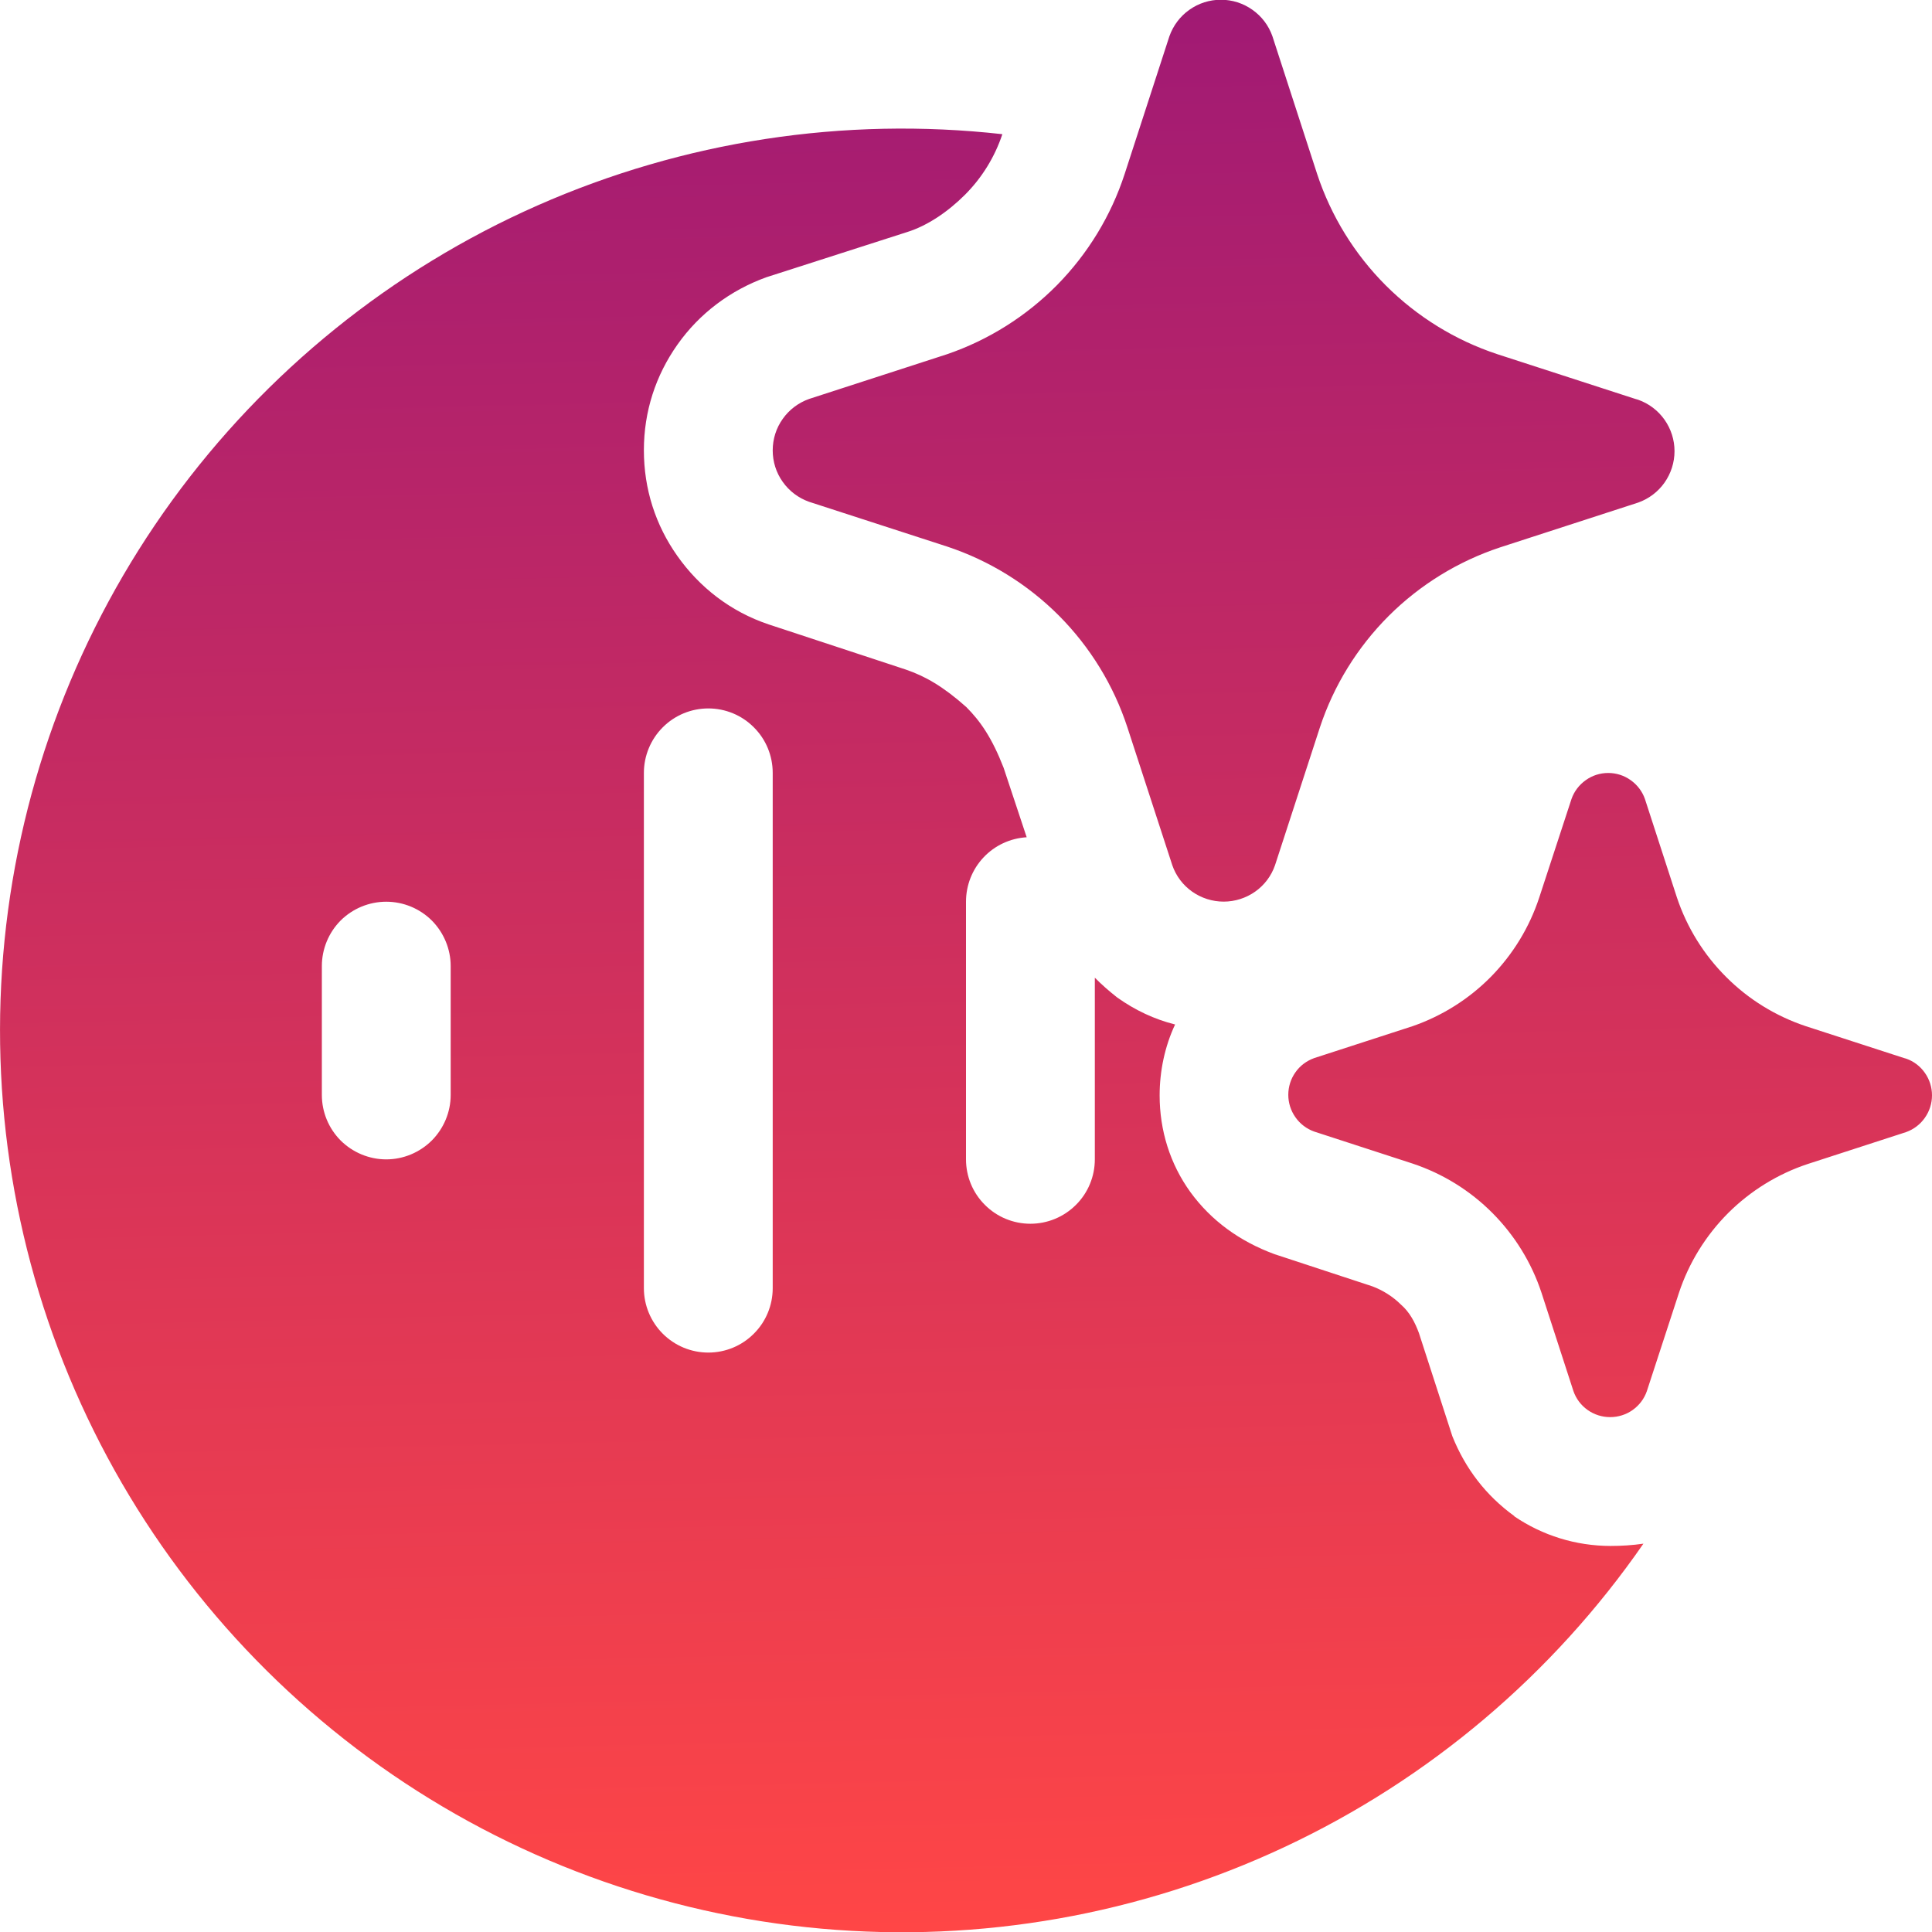 <svg width="22" height="22" viewBox="0 0 22 22" fill="none" xmlns="http://www.w3.org/2000/svg">
<path d="M14.489 0.412L14.999 1.983C15.157 2.461 15.425 2.895 15.781 3.251C16.138 3.607 16.572 3.875 17.05 4.033L18.623 4.543L18.654 4.552C18.775 4.595 18.88 4.674 18.954 4.779C19.028 4.884 19.068 5.009 19.068 5.137C19.068 5.266 19.028 5.391 18.954 5.496C18.88 5.601 18.775 5.68 18.654 5.723L17.082 6.233C16.604 6.391 16.169 6.659 15.813 7.014C15.457 7.37 15.188 7.805 15.03 8.283L14.519 9.852C14.477 9.974 14.398 10.079 14.293 10.153C14.188 10.227 14.062 10.267 13.934 10.267C13.806 10.267 13.68 10.227 13.575 10.153C13.47 10.079 13.391 9.974 13.349 9.852L12.838 8.283C12.681 7.803 12.413 7.367 12.057 7.009C11.7 6.652 11.265 6.383 10.786 6.224L9.213 5.714C9.092 5.671 8.987 5.592 8.913 5.487C8.838 5.382 8.799 5.257 8.799 5.129C8.799 5 8.838 4.875 8.913 4.77C8.987 4.665 9.092 4.586 9.213 4.543L10.786 4.033C11.258 3.871 11.686 3.601 12.037 3.246C12.387 2.89 12.651 2.458 12.806 1.983L13.316 0.413C13.359 0.292 13.438 0.186 13.543 0.112C13.648 0.037 13.774 -0.003 13.902 -0.003C14.031 -0.003 14.157 0.037 14.262 0.112C14.367 0.186 14.446 0.29 14.489 0.412ZM21.684 12.049L20.562 11.685C20.221 11.571 19.91 11.38 19.656 11.125C19.401 10.871 19.209 10.561 19.095 10.219L18.731 9.098C18.701 9.012 18.644 8.937 18.569 8.884C18.494 8.83 18.405 8.802 18.313 8.802C18.221 8.802 18.132 8.83 18.057 8.884C17.982 8.937 17.925 9.012 17.895 9.098L17.528 10.219C17.417 10.558 17.229 10.866 16.979 11.121C16.729 11.375 16.423 11.568 16.086 11.685L14.964 12.049C14.878 12.08 14.803 12.136 14.751 12.211C14.698 12.286 14.67 12.375 14.67 12.467C14.67 12.558 14.698 12.647 14.751 12.722C14.803 12.797 14.878 12.854 14.964 12.885L16.086 13.25C16.428 13.364 16.739 13.556 16.994 13.812C17.248 14.067 17.44 14.378 17.553 14.72L17.917 15.841C17.947 15.928 18.004 16.003 18.079 16.056C18.154 16.109 18.243 16.137 18.335 16.137C18.427 16.137 18.517 16.109 18.591 16.056C18.666 16.003 18.723 15.928 18.753 15.841L19.119 14.72C19.232 14.379 19.424 14.069 19.678 13.814C19.933 13.56 20.243 13.368 20.584 13.255L21.706 12.891C21.792 12.86 21.867 12.803 21.919 12.728C21.972 12.653 22 12.564 22 12.473C22 12.381 21.972 12.292 21.919 12.217C21.867 12.142 21.792 12.085 21.706 12.055L21.684 12.049ZM17.244 17.267C17.565 17.485 17.943 17.603 18.338 17.604C18.465 17.604 18.59 17.596 18.714 17.578C17.68 19.071 16.27 20.263 14.626 21.033C12.981 21.804 11.162 22.124 9.354 21.962C7.546 21.8 5.812 21.162 4.331 20.112C2.85 19.062 1.673 17.638 0.922 15.986C0.17 14.333 -0.13 12.51 0.052 10.704C0.234 8.897 0.892 7.171 1.958 5.702C3.025 4.233 4.461 3.072 6.122 2.339C7.784 1.606 9.609 1.326 11.414 1.528C11.326 1.792 11.179 2.027 10.988 2.218C10.797 2.409 10.563 2.57 10.328 2.643L8.727 3.157C8.317 3.305 7.965 3.569 7.715 3.923C7.466 4.275 7.332 4.685 7.332 5.127C7.332 5.569 7.464 5.979 7.714 6.332C7.963 6.684 8.315 6.964 8.755 7.111L10.313 7.624C10.533 7.699 10.739 7.816 11.003 8.051C11.164 8.212 11.296 8.403 11.428 8.742L11.691 9.534C11.504 9.545 11.328 9.627 11.2 9.763C11.071 9.9 11 10.08 11 10.268V13.202C11 13.396 11.077 13.583 11.215 13.72C11.352 13.858 11.539 13.935 11.733 13.935C11.928 13.935 12.114 13.858 12.252 13.72C12.39 13.583 12.467 13.396 12.467 13.202V11.133C12.543 11.21 12.628 11.285 12.721 11.358C12.926 11.504 13.146 11.607 13.381 11.666C13.264 11.915 13.205 12.195 13.205 12.474C13.205 12.87 13.322 13.253 13.557 13.577C13.793 13.9 14.116 14.135 14.512 14.281L15.628 14.648C15.746 14.692 15.863 14.766 15.951 14.854C16.054 14.943 16.113 15.06 16.157 15.178L16.538 16.354C16.685 16.721 16.919 17.029 17.244 17.264M8.799 8.801C8.799 8.606 8.722 8.419 8.584 8.282C8.447 8.144 8.26 8.067 8.066 8.067C7.871 8.067 7.685 8.144 7.547 8.282C7.41 8.419 7.332 8.606 7.332 8.801V14.669C7.332 14.863 7.41 15.05 7.547 15.187C7.685 15.325 7.871 15.402 8.066 15.402C8.26 15.402 8.447 15.325 8.584 15.187C8.722 15.05 8.799 14.863 8.799 14.669V8.801ZM4.398 13.202C4.593 13.202 4.779 13.124 4.917 12.987C5.054 12.849 5.132 12.663 5.132 12.468V11.001C5.132 10.807 5.054 10.62 4.917 10.482C4.779 10.345 4.593 10.268 4.398 10.268C4.204 10.268 4.017 10.345 3.879 10.482C3.742 10.62 3.665 10.807 3.665 11.001V12.468C3.665 12.663 3.742 12.849 3.879 12.987C4.017 13.124 4.204 13.202 4.398 13.202Z" fill="url(#paint0_linear_1031_410)"/>
<defs>
<linearGradient id="paint0_linear_1031_410" x1="10.267" y1="-9.538" x2="11" y2="22.003" gradientUnits="userSpaceOnUse">
<stop stop-color="#770688"/>
<stop offset="1" stop-color="#FF4646"/>
</linearGradient>
</defs>
</svg>
